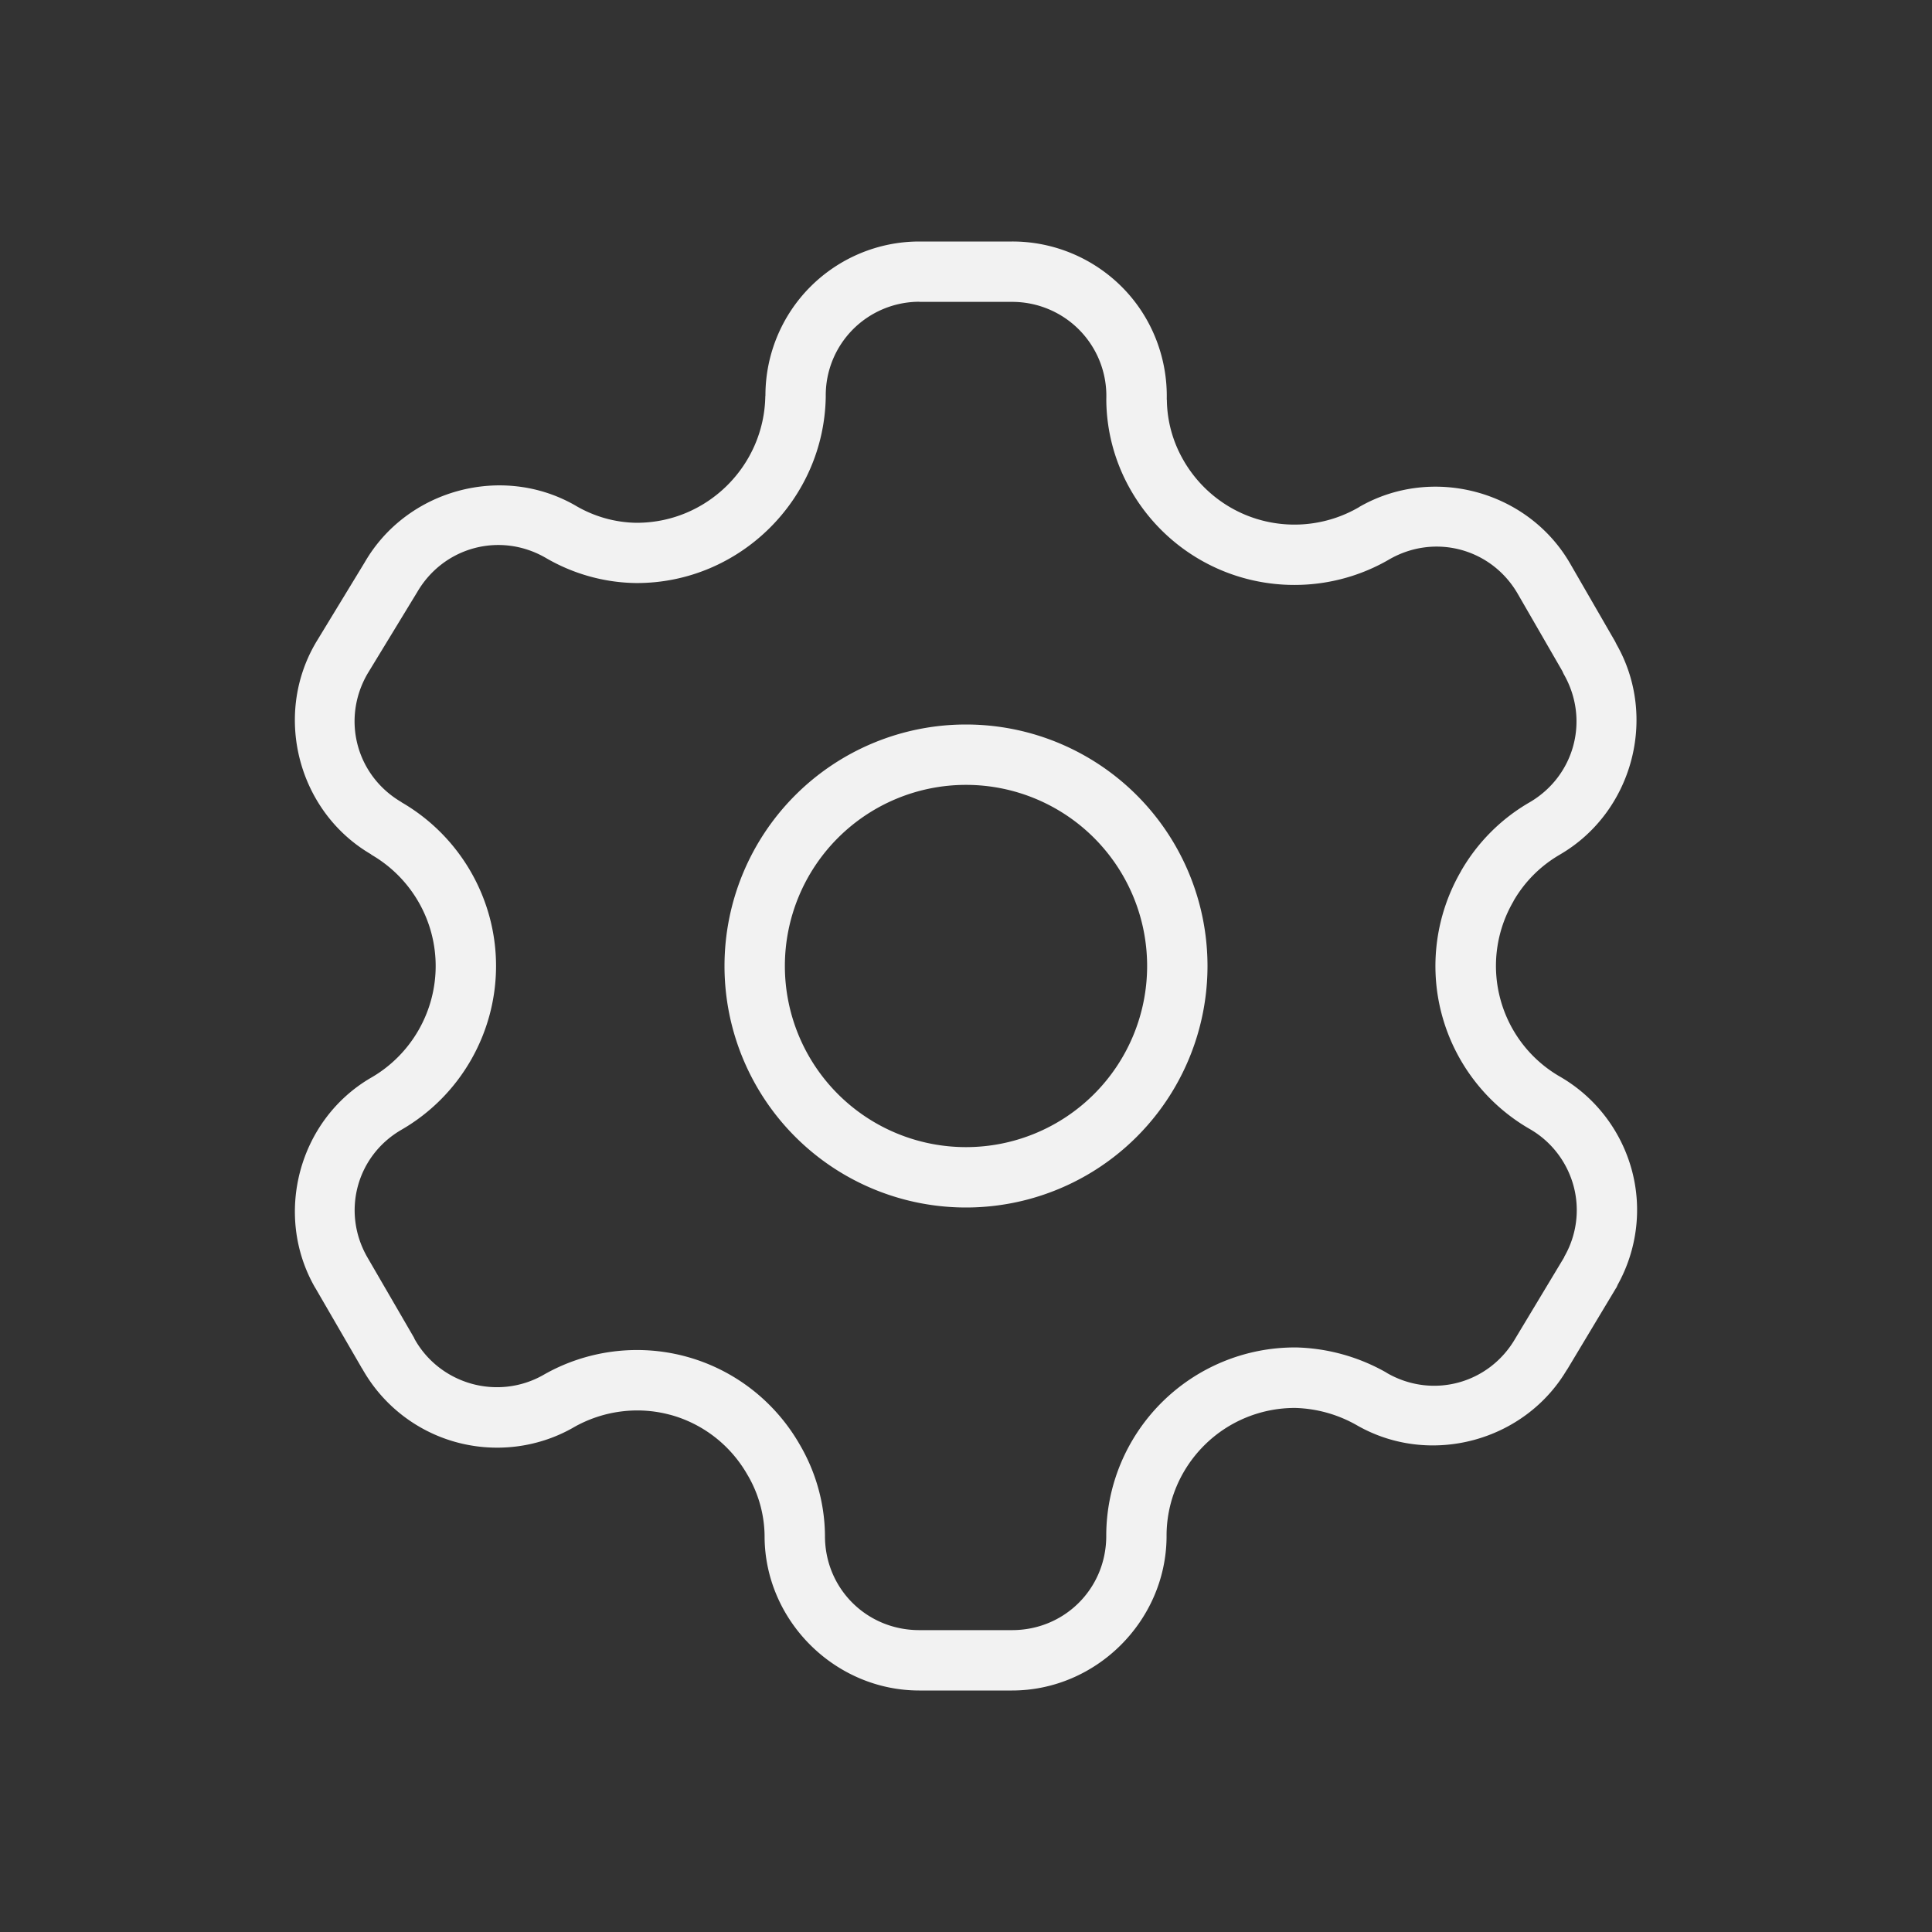 <svg version="1.1" viewBox="0 0 32 32" xmlns="http://www.w3.org/2000/svg">
 <rect x="0" y="0" width="32" height="32" fill="#333333" stroke="none"/>
 <defs>
  <style id="current-color-scheme" type="text/css">.ColorScheme-Text {
        color:#f2f2f2;
      }
      .ColorScheme-Highlight {
        color:#3daee9;
      }</style>
 </defs>
 <path class="ColorScheme-Text" d="m15.227 4c-0.679 0-1.329 0.272-1.807 0.752-0.476 0.478-0.744 1.129-0.742 1.805l-2e-3 0.004c-0.019 1.16-0.969 2.098-2.129 2.098-0.001-1.3e-5 -0.003 1.55e-5 -0.004 0-0.349-0.004-0.697-0.101-1.004-0.281a1 1 0 0 0-0.01-0.006c-1.212-0.695-2.794-0.263-3.49 0.945l-0.807 1.326a1 1 0 0 0-0.012 0.021c-0.695 1.206-0.276 2.785 0.926 3.486a1 1 0 0 0 0.004 0.006c0.659 0.381 1.066 1.084 1.066 1.844 0 0.761-0.408 1.468-1.066 1.848-1.205 0.697-1.625 2.276-0.93 3.481a1 1 0 0 0 0.002 2e-3l0.758 1.307a1 1 0 0 0 0.012 0.023c7.21e-4 0.001 0.003 5.59e-4 0.004 2e-3 0.332 0.596 0.885 1.032 1.535 1.217 0.651 0.185 1.357 0.107 1.951-0.227a1 1 0 0 0 0.01-0.006c0.485-0.28 1.063-0.359 1.602-0.215a1 1 0 0 0 2e-3 0c0.54 0.145 1.001 0.501 1.281 0.99a1 1 0 0 0 0.006 0.01c0.18 0.306 0.277 0.653 0.281 1.006a1 1 0 0 0 0 0.004c-2.6e-4 1.399 1.165 2.558 2.562 2.558h1.537c1.391 0 2.547-1.15 2.559-2.539a1 1 0 0 0 0-2e-3 1 1 0 0 0 0-2e-3 1 1 0 0 0 0-2e-3 1 1 0 0 0 0-2e-3 1 1 0 0 0 0-2e-3 1 1 0 0 0 0-2e-3 1 1 0 0 0 0-2e-3c-0.003-0.565 0.222-1.105 0.623-1.506 0.4-0.4 0.944-0.623 1.508-0.621 0.358 0.01 0.707 0.108 1.018 0.285 1.208 0.696 2.789 0.273 3.49-0.932l-0.02 0.033a1 1 0 0 0 0.02-0.029l0.803-1.338a1 1 0 0 0 0.018-0.027c1.3e-5 -2.2e-5 8e-3 -0.024 0.01-0.029 0.32-0.574 0.409-1.254 0.238-1.895-0.175-0.654-0.602-1.215-1.191-1.555-0.489-0.281-0.845-0.745-0.99-1.291-0.145-0.543-0.067-1.123 0.217-1.611a1 1 0 0 0 0.105-0.393l-0.102 0.385c0.184-0.319 0.449-0.584 0.768-0.768a1 1 0 0 0 0.006-0.004c1.198-0.701 1.62-2.272 0.932-3.478a1 1 0 0 0-0.031-0.061l-0.736-1.275c-0.697-1.21-2.28-1.637-3.49-0.943a1 1 0 0 0-0.008 0.006c-0.483 0.282-1.061 0.362-1.603 0.221-0.544-0.141-1.009-0.494-1.295-0.98a1 1 0 0 0-2e-3 -0.004c-0.182-0.309-0.279-0.658-0.283-1.012a1 1 0 0 0-2e-3 -0.008c0.015-0.682-0.241-1.349-0.721-1.842-0.483-0.496-1.147-0.776-1.838-0.775zm0 1h1.537c0.422-1.775e-4 0.827 0.17 1.121 0.473 0.294 0.303 0.452 0.711 0.439 1.133-2e-4 0.01-2e-4 0.021 0 0.031 0.006 0.531 0.152 1.052 0.422 1.51 0.419 0.714 1.104 1.233 1.906 1.441 0.798 0.207 1.649 0.092 2.361-0.324 0.754-0.432 1.693-0.179 2.127 0.574l0.736 1.275c0.009 0.019 0.017 0.039 0.027 0.057 0.428 0.751 0.178 1.683-0.568 2.119-0.472 0.272-0.863 0.665-1.135 1.137v2e-3c-0.417 0.717-0.534 1.572-0.32 2.373 0.214 0.802 0.739 1.486 1.459 1.9 0.358 0.206 0.618 0.547 0.725 0.945 0.106 0.397 0.049 0.817-0.156 1.172-0.001 0.002 0.001 4e-3 0 0.006l-0.805 1.338c-0.002 0.003-0.004 0.007-0.006 0.01-0.437 0.751-1.375 1.002-2.127 0.568-1e-3 -0.001-0.003-0.003-0.004-0.004-0.455-0.26-0.968-0.404-1.492-0.418-0.005-5e-5 -0.009-5e-5 -0.014 0-0.833-0.004-1.634 0.327-2.223 0.916-0.588 0.589-0.918 1.386-0.914 2.219-0.007 0.865-0.695 1.547-1.56 1.547h-1.537c-0.871 0-1.562-0.688-1.562-1.559 1.9e-5 -0.003 2e-5 -0.007 0-0.01-0.005-0.53-0.151-1.051-0.42-1.508-0.412-0.717-1.091-1.243-1.891-1.457-0.796-0.213-1.648-0.1-2.361 0.312-0.362 0.203-0.788 0.252-1.188 0.139-0.4-0.114-0.738-0.379-0.939-0.742-2e-3 -0.005-0.004-0.01-0.006-0.016l-0.773-1.332c-0.432-0.748-0.183-1.683 0.564-2.115 0.968-0.559 1.566-1.595 1.566-2.713 0-1.117-0.6-2.152-1.566-2.711v-2e-3c-0.749-0.437-0.998-1.373-0.564-2.125l0.811-1.332c0.003-0.005 0.007-0.01 0.01-0.016 0.434-0.753 1.373-1.008 2.127-0.576 0.456 0.268 0.975 0.414 1.504 0.42 0.003 1.83e-5 0.007 1.83e-5 0.01 0 1.703 2.09e-4 3.104-1.385 3.129-3.088 5.1e-5 -0.005 5.1e-5 -0.009 0-0.014-0.002-0.412 0.16-0.807 0.451-1.1 0.291-0.292 0.687-0.457 1.1-0.457zm0.773 7a4 4 0 0 0-4 4 4 4 0 0 0 4 4 4 4 0 0 0 4-4 4 4 0 0 0-4-4zm0 1a3 3 0 0 1 3 3 3 3 0 0 1-3 3 3 3 0 0 1-3-3 3 3 0 0 1 3-3zm10.785 8.295c-2.99e-4 8.42e-4 -0.004 0.012-0.004 0.012l-0.008 0.012c0.004-0.008 0.007-0.016 0.012-0.023z" fill="currentColor"/>
</svg>
